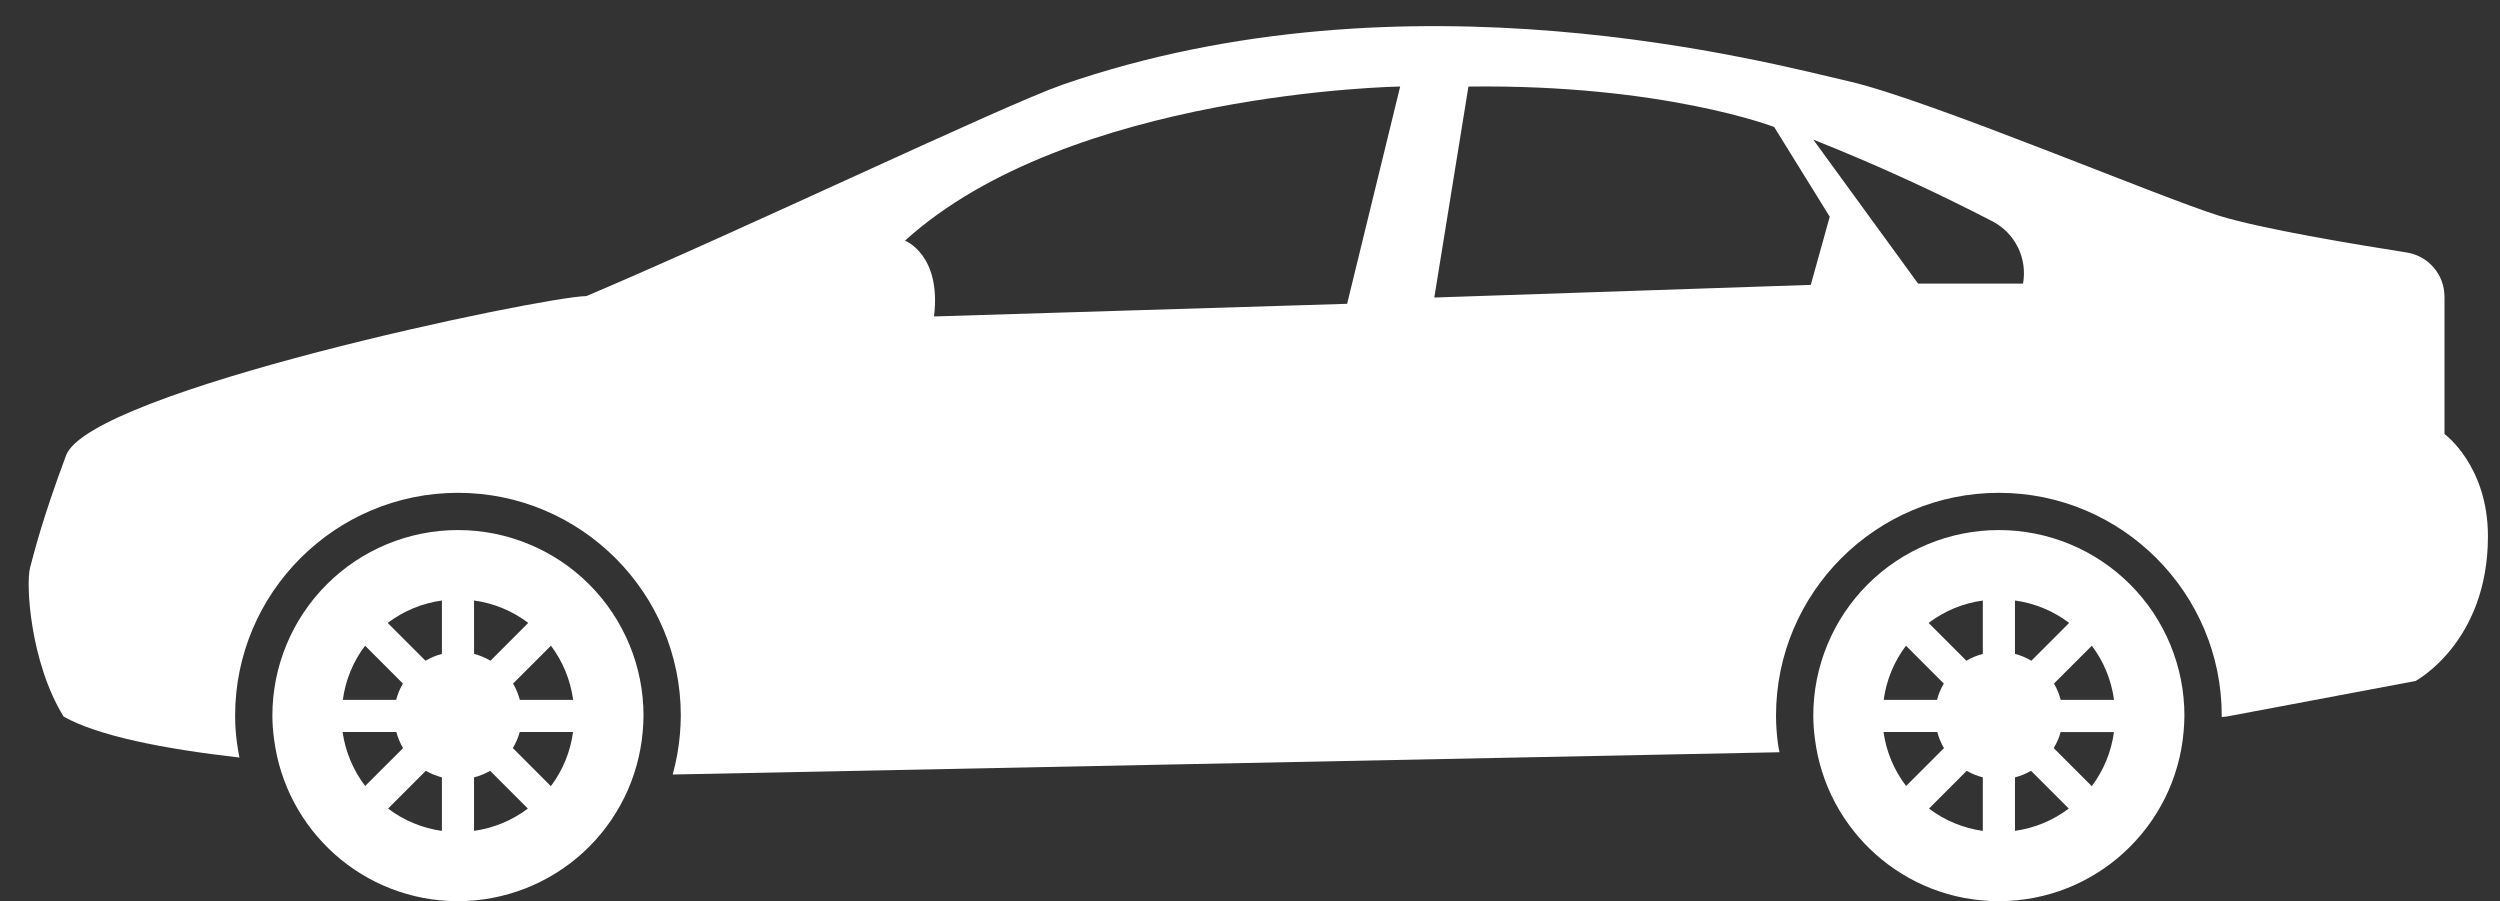 <svg width="86" height="31" viewBox="0 0 86 31" fill="none" xmlns="http://www.w3.org/2000/svg">
<rect x="0" y="0" width="86" height="31" fill="#333333" stroke="none"/>
<path d="M15.754 18.234C14.061 18.234 12.437 18.907 11.24 20.104C10.043 21.301 9.37 22.925 9.37 24.618C9.37 24.89 9.392 25.157 9.427 25.419C9.822 28.566 12.501 31 15.753 31C17.351 30.999 18.891 30.399 20.068 29.318C21.245 28.237 21.974 26.754 22.11 25.161C22.125 24.983 22.137 24.801 22.137 24.617C22.137 23.779 21.972 22.948 21.651 22.174C21.331 21.4 20.86 20.696 20.268 20.103C19.675 19.51 18.971 19.04 18.197 18.72C17.422 18.399 16.592 18.234 15.754 18.234ZM12.559 22.212L13.86 23.514C13.757 23.689 13.679 23.878 13.628 24.075H11.793C11.888 23.381 12.153 22.747 12.559 22.212ZM11.785 25.18H13.634C13.686 25.377 13.763 25.563 13.866 25.734L12.561 27.038C12.148 26.495 11.881 25.855 11.785 25.18ZM15.202 28.583C14.529 28.489 13.892 28.225 13.35 27.815L14.648 26.516C14.819 26.616 15.006 26.69 15.202 26.741V28.583ZM15.202 22.494C15.004 22.546 14.814 22.625 14.637 22.729L13.337 21.429C13.882 21.016 14.524 20.75 15.202 20.658V22.494ZM16.307 20.657C16.985 20.749 17.627 21.015 18.171 21.428L16.872 22.729C16.696 22.625 16.506 22.545 16.308 22.494L16.307 20.657ZM16.307 28.581V26.742C16.501 26.692 16.687 26.616 16.86 26.516L18.159 27.815C17.617 28.224 16.98 28.488 16.307 28.581ZM18.95 27.044L17.641 25.733C17.744 25.561 17.827 25.378 17.879 25.181H19.713C19.623 25.857 19.36 26.498 18.95 27.044ZM17.882 24.075C17.83 23.878 17.752 23.69 17.65 23.514L18.953 22.212C19.355 22.747 19.621 23.381 19.717 24.076L17.882 24.075ZM68.761 18.234C67.922 18.234 67.092 18.399 66.318 18.72C65.543 19.041 64.84 19.511 64.247 20.104C63.654 20.697 63.184 21.4 62.863 22.175C62.542 22.949 62.377 23.779 62.377 24.618C62.377 24.89 62.399 25.157 62.433 25.419C62.829 28.566 65.507 31 68.759 31C72.1 31 74.839 28.432 75.117 25.161C75.132 24.983 75.144 24.801 75.144 24.617C75.144 23.779 74.979 22.948 74.658 22.174C74.338 21.399 73.868 20.696 73.275 20.103C72.682 19.51 71.978 19.04 71.204 18.719C70.429 18.399 69.599 18.234 68.761 18.234ZM65.565 22.212L66.866 23.514C66.763 23.689 66.685 23.878 66.634 24.075H64.799C64.89 23.398 65.154 22.757 65.565 22.212ZM64.793 25.18H66.642C66.694 25.377 66.771 25.563 66.873 25.734L65.57 27.038C65.155 26.496 64.887 25.856 64.793 25.18ZM68.209 28.583C67.536 28.489 66.898 28.225 66.357 27.815L67.655 26.516C67.826 26.616 68.013 26.69 68.209 26.741V28.583ZM68.209 22.494C68.01 22.546 67.821 22.625 67.644 22.729L66.344 21.429C66.889 21.016 67.531 20.75 68.209 20.658V22.494ZM69.315 20.657C69.992 20.749 70.634 21.015 71.179 21.428L69.879 22.729C69.703 22.624 69.513 22.545 69.315 22.494V20.657ZM69.315 28.581V26.742C69.508 26.692 69.695 26.616 69.868 26.516L71.166 27.815C70.624 28.224 69.987 28.488 69.315 28.581ZM71.957 27.044L70.648 25.735C70.751 25.562 70.835 25.379 70.886 25.182H72.72C72.63 25.858 72.367 26.499 71.957 27.044ZM70.888 24.075C70.837 23.878 70.76 23.689 70.657 23.514L71.959 22.212C72.362 22.747 72.627 23.381 72.724 24.076L70.888 24.075Z" fill="white"/>
<path d="M84.09 14.929V10.205C84.09 9.445 83.537 8.802 82.787 8.685C80.986 8.403 77.793 7.87 76.358 7.428C74.302 6.794 66.355 3.429 63.604 2.798C60.851 2.166 48.441 -1.207 36.554 2.913C34.543 3.61 25.495 7.935 20.174 10.184C18.607 10.218 3.098 13.451 2.272 15.667C1.447 17.884 1.188 18.959 1.036 19.521C0.883 20.084 1.036 22.776 2.188 24.65C3.362 25.314 5.623 25.761 8.237 26.06C8.208 25.9 8.175 25.743 8.155 25.581C8.111 25.262 8.089 24.941 8.088 24.619C8.088 20.392 11.526 16.953 15.754 16.953C19.982 16.953 23.42 20.392 23.42 24.619C23.42 24.837 23.405 25.052 23.389 25.264C23.349 25.73 23.266 26.192 23.14 26.643H23.16L61.214 25.877C61.196 25.779 61.174 25.681 61.161 25.581C61.118 25.262 61.096 24.941 61.095 24.619C61.095 20.392 64.533 16.953 68.761 16.953C72.989 16.953 76.428 20.392 76.428 24.619C76.428 24.636 76.426 24.649 76.425 24.665L76.588 24.651L83.094 23.426C83.094 23.426 85.585 22.099 85.585 18.449C85.586 16.015 84.09 14.929 84.09 14.929ZM46.341 10.451L32.13 10.886C32.391 8.757 31.131 8.279 31.131 8.279C36.78 3.151 48.166 2.977 48.166 2.977L46.341 10.451ZM62.291 9.8L49.34 10.235L50.514 2.978C57.207 2.891 61.031 4.368 61.031 4.368L62.943 7.454L62.291 9.8ZM69.592 9.756H65.983L62.376 4.802C64.475 5.636 66.532 6.574 68.538 7.612C68.92 7.81 69.228 8.125 69.418 8.511C69.607 8.896 69.668 9.333 69.592 9.756Z" fill="white"/>
</svg>
